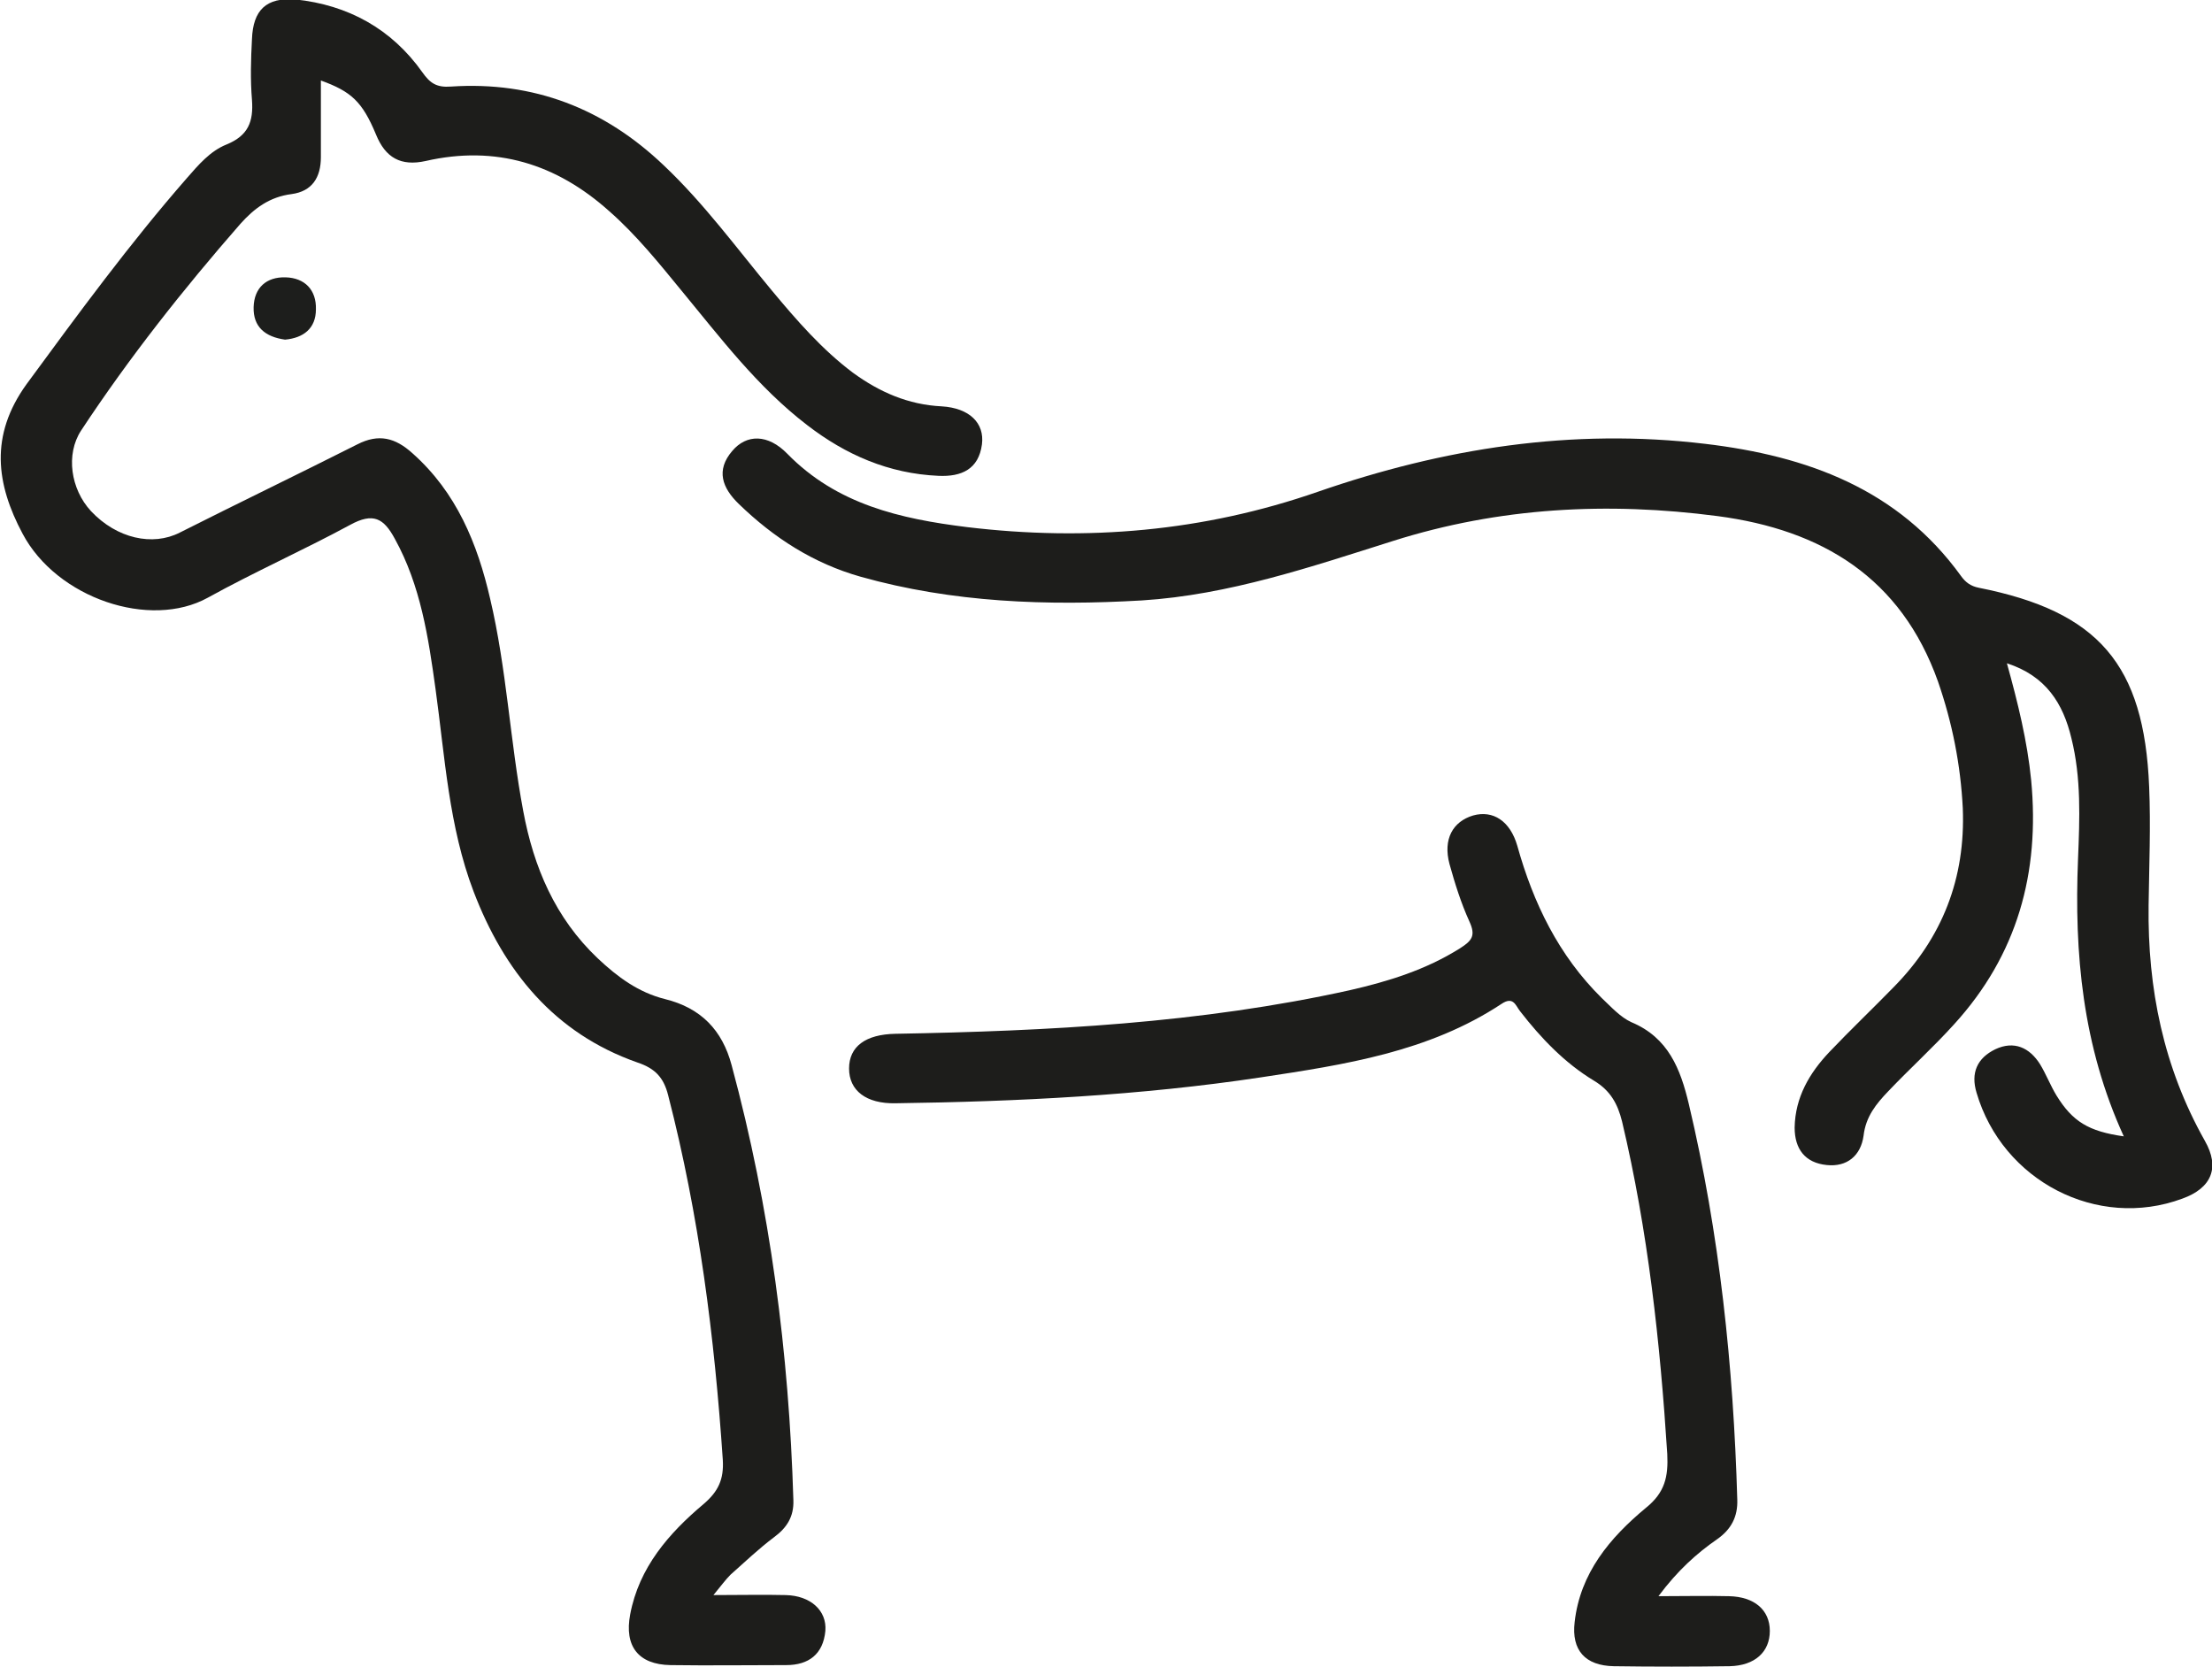 <?xml version="1.0" encoding="utf-8"?>
<!-- Generator: Adobe Illustrator 22.1.0, SVG Export Plug-In . SVG Version: 6.00 Build 0)  -->
<svg version="1.1" id="Layer_1" xmlns="http://www.w3.org/2000/svg" xmlns:xlink="http://www.w3.org/1999/xlink" x="0px" y="0px"
	 viewBox="0 0 401.2 302.3" style="enable-background:new 0 0 401.2 302.3;" xml:space="preserve">
<style type="text/css">
	.st0{fill:#1D1D1B;}
	.st1{fill:#1D1E1C;}
</style>
<path class="st0" d="M58.2,14.6c0,4.7,0,9.3,0,13.9c0,3.7-1.6,6.2-5.3,6.7c-4,0.5-6.8,2.6-9.3,5.4C33.2,52.5,23.4,64.9,14.7,78.1
	c-2.8,4.3-1.9,10.6,1.8,14.6c4.7,5,11.2,6.4,16.1,3.9c10.7-5.4,21.5-10.6,32.2-16c3.9-2,6.9-1.2,10,1.6c8,7.1,11.8,16.4,14.1,26.4
	c3,12.7,3.6,25.7,6,38.5c1.9,10.2,5.8,19.4,13.5,26.7c3.6,3.4,7.4,6.2,12.2,7.4c6.5,1.6,10.4,5.6,12.1,12
	c7,25.9,10.4,52.2,11.2,78.9c0.1,3-1.2,5-3.5,6.7c-2.8,2.1-5.3,4.5-7.9,6.8c-0.9,0.9-1.7,2-3.1,3.7c4.9,0,9-0.1,13.1,0
	c4.5,0.1,7.5,2.8,7.2,6.5c-0.4,4.2-3,6.2-7.1,6.2c-7,0-14,0.1-21,0c-5.8-0.1-8.4-3.4-7.3-9.2c1.6-8.5,7-14.7,13.3-20
	c2.7-2.3,3.7-4.5,3.5-8c-1.5-22.3-4.3-44.4-9.9-66.1c-0.8-3.2-2.3-4.9-5.6-6c-15.1-5.3-24.2-16.6-29.7-31
	c-4.5-11.8-5.2-24.4-6.9-36.7c-1.3-9.4-2.7-18.8-7.4-27.3c-2-3.7-3.9-4.8-8.1-2.5c-8.5,4.6-17.3,8.5-25.8,13.2
	c-10.5,5.8-27.4,0.1-33.6-11.6c-4.8-9-6-17.8,0.7-27.1c9.4-12.8,18.7-25.5,29.1-37.4c2.1-2.4,4.2-4.9,7.2-6.1
	c3.9-1.6,4.9-4.1,4.6-8.1c-0.3-3.6-0.2-7.3,0-11c0.2-5.3,2.6-7.6,7.9-7.2C63.1,0.9,71,5.2,76.6,13.1c1.4,2,2.6,2.8,5.2,2.6
	c15-1,27.8,4,38.6,14.3c7.3,6.9,13.2,15,19.6,22.7c4.5,5.4,9.1,10.7,14.7,14.9c4.8,3.5,10,5.8,16.1,6.1c5,0.3,7.8,3,7.3,6.9
	c-0.6,4.5-3.7,5.9-7.9,5.7c-9-0.4-16.8-3.8-23.8-9.2c-9-6.9-15.7-15.8-22.8-24.4c-4.1-5-8.2-10.1-13.1-14.4
	c-9.6-8.6-20.6-12-33.3-9.1c-4.5,1-7.3-0.6-9-4.8C65.7,18.4,63.7,16.6,58.2,14.6z"/>
<path class="st0" d="M385.2,206.1c-7.5-16.4-9-33.2-8.3-50.3c0.3-7.3,0.6-14.7-1.2-21.9c-1.5-6.3-4.6-11.3-11.7-13.6
	c2,7.2,3.7,14.1,4.4,21.2c1.6,16.8-2.5,31.7-14,44.3c-3.8,4.2-8,8-11.9,12.1c-2.2,2.3-4.1,4.6-4.5,8.1c-0.5,3.6-3,5.7-6.7,5.3
	c-3.9-0.4-5.8-2.9-5.8-6.8c0.1-5.5,2.7-9.9,6.3-13.7c3.8-4,7.8-7.8,11.6-11.7c8.9-9,13.1-19.8,12.6-32.5c-0.4-7.9-1.9-15.5-4.5-23
	c-6.7-18.8-21-27.5-40-30c-19.9-2.6-39.5-1.6-58.8,4.5c-14.9,4.7-29.8,9.8-45.6,10.8c-17.2,1-34.3,0.4-51-4.3
	c-8.5-2.4-15.7-7-22.1-13.2c-3-2.9-4.2-6.1-1.2-9.6c2.6-3.1,6.5-3.1,10,0.5c9,9.2,20.5,11.8,32.6,13.3c21.7,2.6,42.9,0.8,63.6-6.4
	c22.8-7.9,46.1-11.6,70.3-8.7c18.5,2.2,35,8.2,46.4,24c0.8,1.1,1.7,1.8,3.2,2.1c21.7,4.3,30,13.9,30.9,36.1c0.3,7.1,0,14.3-0.1,21.5
	c-0.2,15.1,2.7,29.4,10.2,42.7c2.8,4.9,1.2,8.6-4.1,10.5c-15.4,5.7-32.6-3.2-37.3-19.2c-1.1-3.6,0.1-6.3,3.4-7.9
	c3.4-1.6,6.2-0.3,8.1,2.7c1.1,1.8,1.9,3.9,3,5.7C375.9,203.4,378.8,205.2,385.2,206.1z"/>
<path class="st0" d="M300.8,289.5c4.9,0,8.8-0.1,12.8,0c4.6,0.1,7.4,2.5,7.4,6.3c0,3.8-2.7,6.3-7.3,6.4c-7,0.1-14,0.1-21,0
	c-5.2-0.1-7.7-2.9-7.1-8c1-8.9,6.4-15.3,12.9-20.7c3.5-2.8,4.1-5.7,3.9-9.8c-1.3-20.3-3.5-40.5-8.2-60.3c-0.8-3.2-2.1-5.6-5.1-7.4
	c-5.3-3.2-9.6-7.7-13.4-12.6c-0.8-1-1.2-2.8-3.4-1.3c-13.2,8.7-28.4,11-43.6,13.3c-21.9,3.3-44.1,4.4-66.3,4.7
	c-5.3,0.1-8.4-2.3-8.4-6.3c0-4,3-6.2,8.4-6.3c27.7-0.5,55.3-1.9,82.4-7.9c7-1.6,13.8-3.7,20-7.6c2.2-1.4,2.9-2.3,1.7-4.9
	c-1.5-3.3-2.6-6.8-3.6-10.4c-1.2-4.5,0.6-7.7,4.3-8.8c3.6-1,6.7,1,8,5.5c2.9,10.4,7.5,19.9,15.3,27.6c1.7,1.6,3.4,3.5,5.4,4.4
	c6.7,2.8,8.9,8.5,10.4,14.8c5.6,23.6,8.1,47.6,8.8,71.8c0.1,3.1-1.1,5.4-3.7,7.2C307.8,281.7,304.3,284.8,300.8,289.5z"/>
<path class="st1" d="M51.7,61.6c-3.6-0.5-5.8-2.3-5.7-5.9c0.1-3.5,2.3-5.5,5.8-5.4c3.5,0.1,5.6,2.3,5.5,5.8
	C57.3,59.6,55,61.3,51.7,61.6z"/>
</svg>
